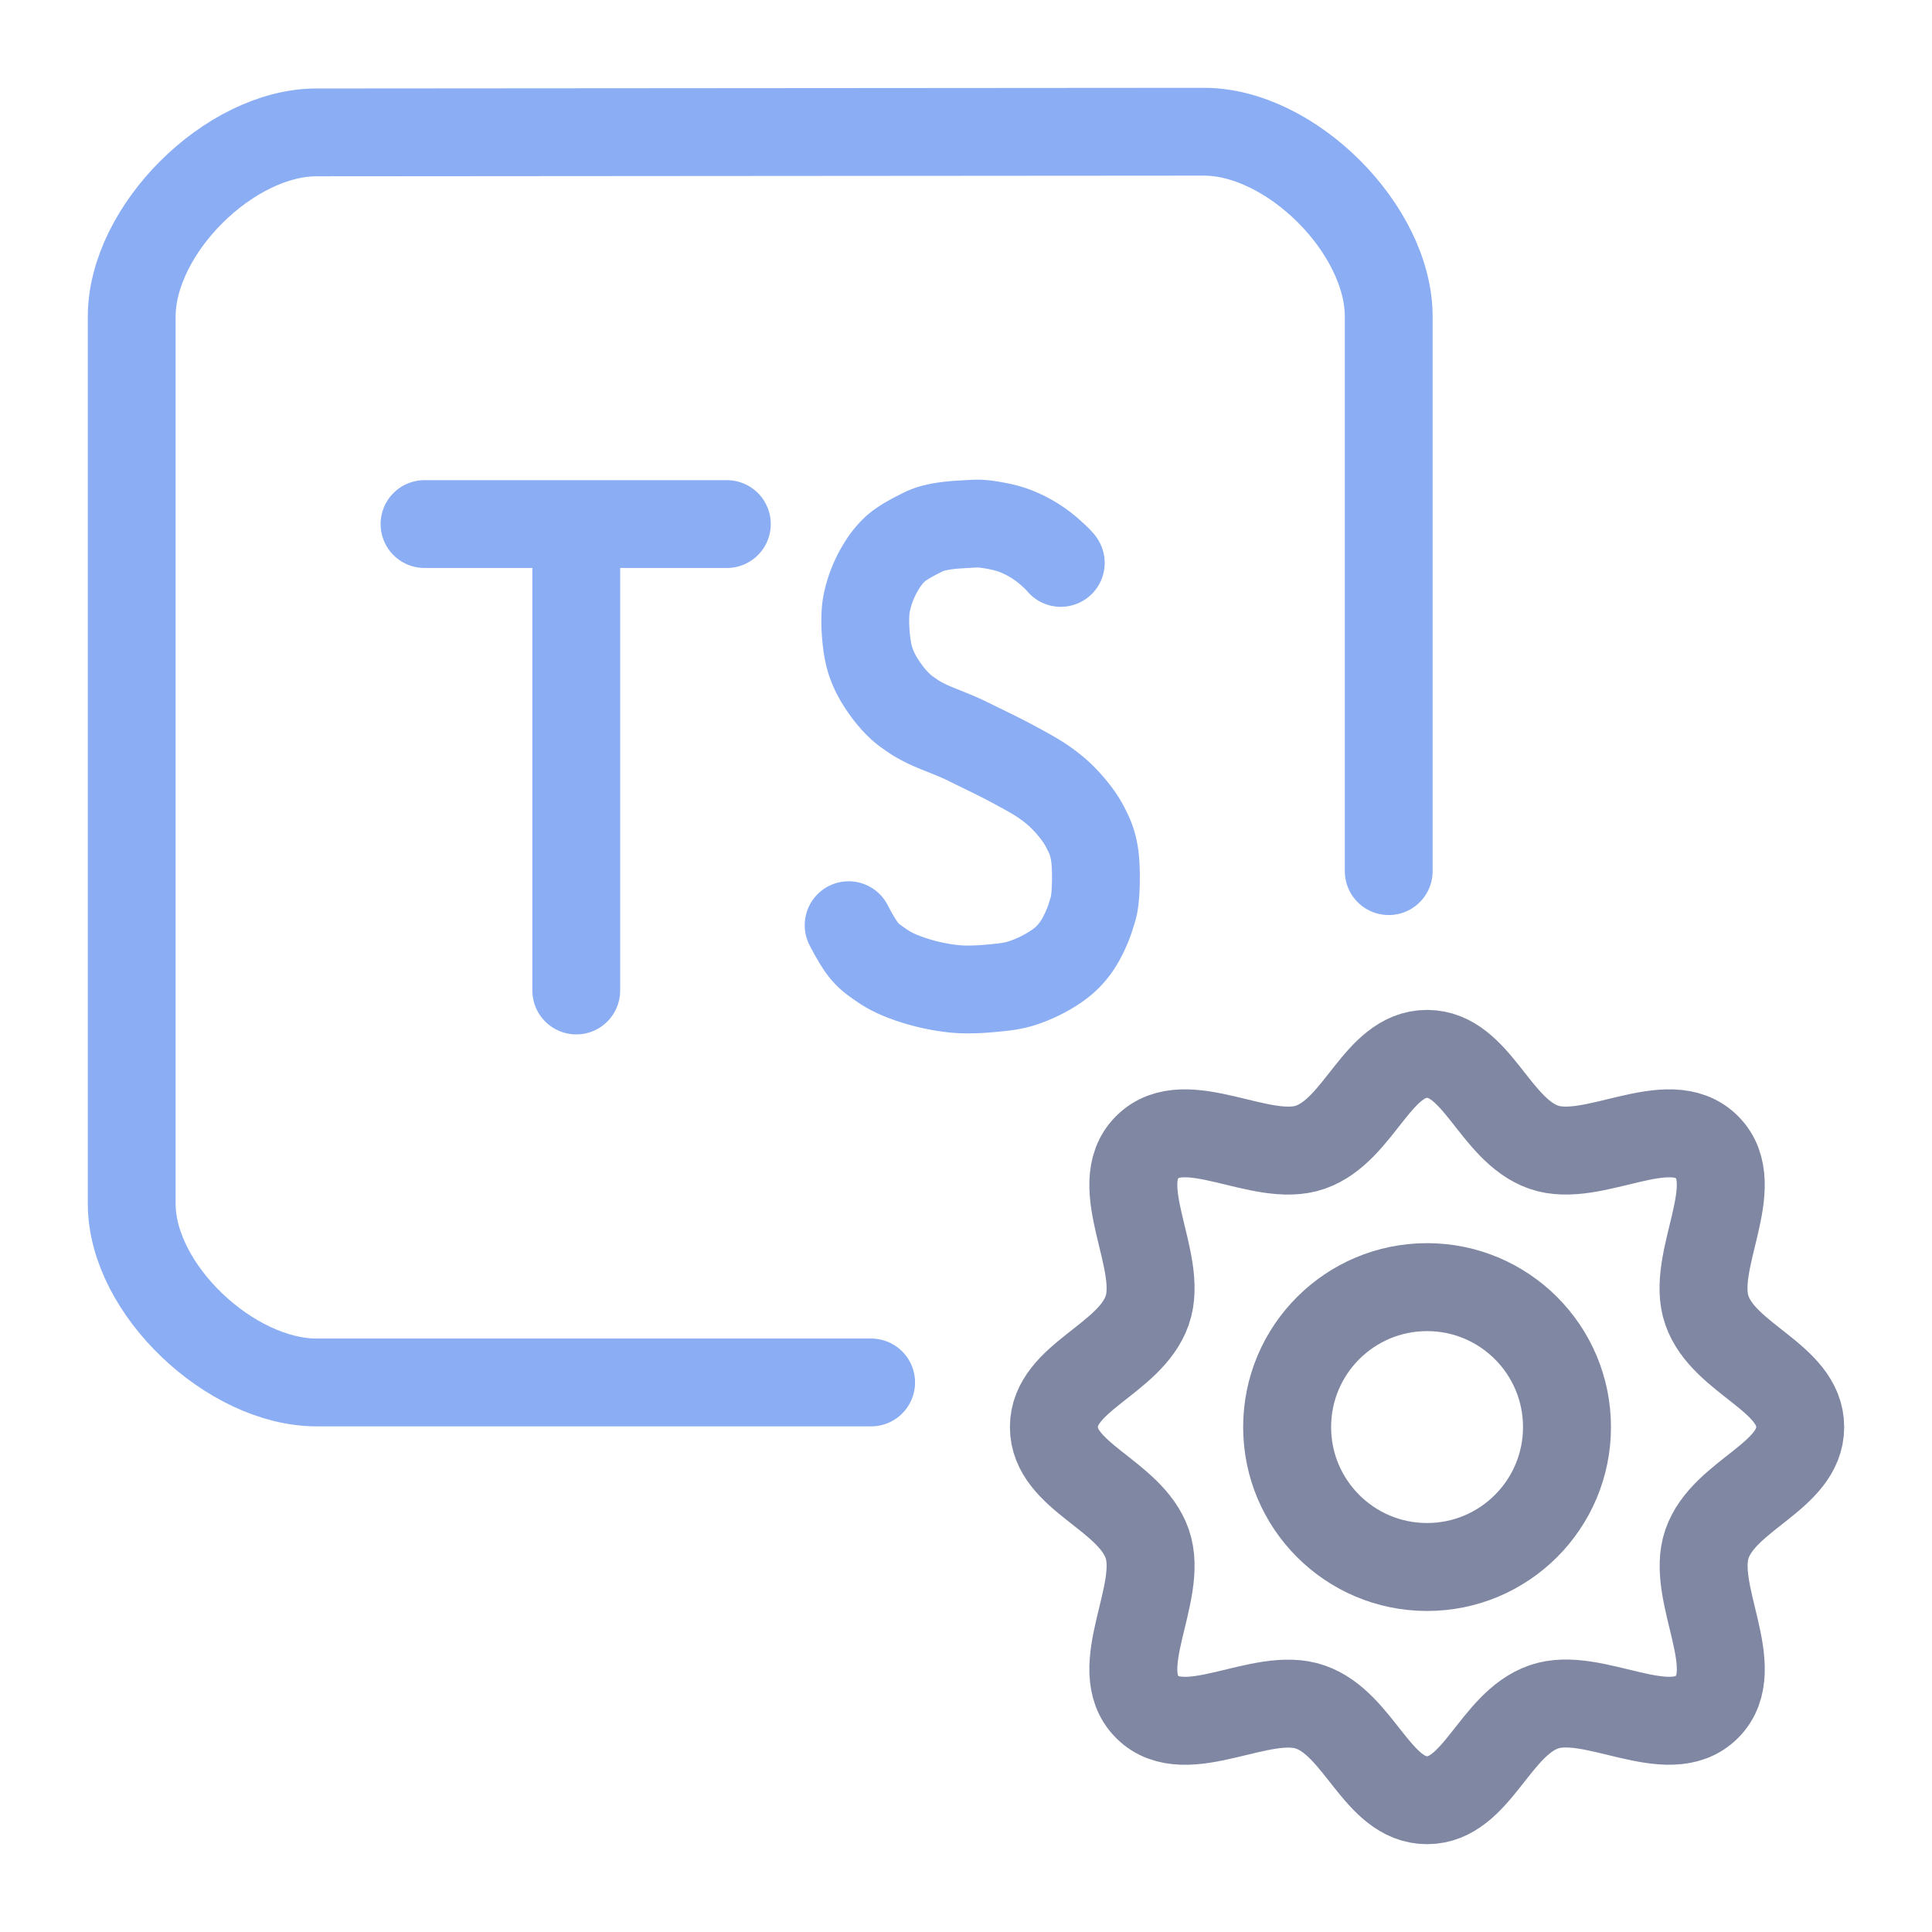 <svg xmlns="http://www.w3.org/2000/svg" width="100" height="100" viewBox="-5 -5 110 110">
    <path fill="none" stroke="#8aadf4" stroke-linecap="round" stroke-linejoin="round" stroke-width="5" d="M44.599 73.711H13.025c-4.878 0-10.525-5.29-10.525-10.168V13.025C2.5 8.072 8.072 2.54 13.025 2.537L63.543 2.5c4.961-.004 10.525 5.563 10.525 10.525v31.574" paint-order="fill markers stroke"/>
    <path fill="none" stroke="#8aadf4" stroke-linecap="round" stroke-linejoin="round" stroke-width="5" d="M55.396 27.049s-.001-.057-.568-.568a6.592 6.592 0 0 0-1.753-1.137c-.594-.265-1.141-.377-1.752-.474-.611-.097-.904-.051-1.61-.012-.708.04-1.559.134-2.144.427-.586.292-1.247.637-1.622.994-.376.357-.62.704-.877 1.149a6.465 6.465 0 0 0-.616 1.468c-.132.487-.186.8-.189 1.421-.003.621.073 1.603.284 2.274.211.67.545 1.214.9 1.705.355.491.782.946 1.184 1.232.402.285.599.43 1.185.71.585.28 1.515.592 2.32.995.806.402 1.73.834 2.464 1.231.733.398 1.416.756 1.942 1.137.525.381.857.677 1.231 1.09.374.412.741.885.995 1.373.253.488.42.832.538 1.5.059.333.085.798.089 1.255.004.458-.014.907-.042 1.207-.056.602-.106.66-.254 1.154-.148.494-.5 1.287-.878 1.8-.377.513-.768.85-1.3 1.184a7.802 7.802 0 0 1-1.706.805c-.559.178-.962.22-1.61.284-.649.064-1.486.123-2.274.048a11.667 11.667 0 0 1-2.415-.521c-.688-.233-1.203-.459-1.706-.806-.502-.346-.712-.502-.994-.828-.376-.435-.9-1.469-.9-1.469" paint-order="fill markers stroke"/>
    <path fill="none" stroke="#8aadf4" stroke-linecap="round" stroke-linejoin="round" stroke-width="5" d="M27.81 25.206v26.189m-8.64-26.557h17.214" paint-order="fill markers stroke"/>
    <path fill="none" stroke="#8087a2" stroke-linecap="round" stroke-linejoin="round" stroke-width="5.008" d="M76.25 55.004c-2.834 0-3.84 4.33-6.639 5.312-2.799.982-7.104-2.191-9.295 0-2.191 2.19.982 6.496 0 9.295-.982 2.8-5.312 3.805-5.312 6.64 0 2.834 4.33 3.84 5.312 6.639.982 2.799-2.19 7.103 0 9.295s6.497-.974 9.295.007c2.798.982 3.806 5.305 6.64 5.304 2.833 0 3.84-4.33 6.639-5.311 2.799-.982 7.103 2.19 9.295 0s-.974-6.497.007-9.296c.982-2.798 5.305-3.806 5.304-6.639 0-2.833-4.33-3.84-5.311-6.64-.982-2.799 2.19-7.104 0-9.295-2.191-2.19-6.497.982-9.296 0-2.799-.982-3.805-5.311-6.639-5.311z" paint-order="fill markers stroke"/>
    <circle cx="76.251" cy="76.251" r="7.967" fill="none" stroke="#8087a2" stroke-linecap="round" stroke-linejoin="round" stroke-width="5.008" paint-order="fill markers stroke"/>
</svg>

